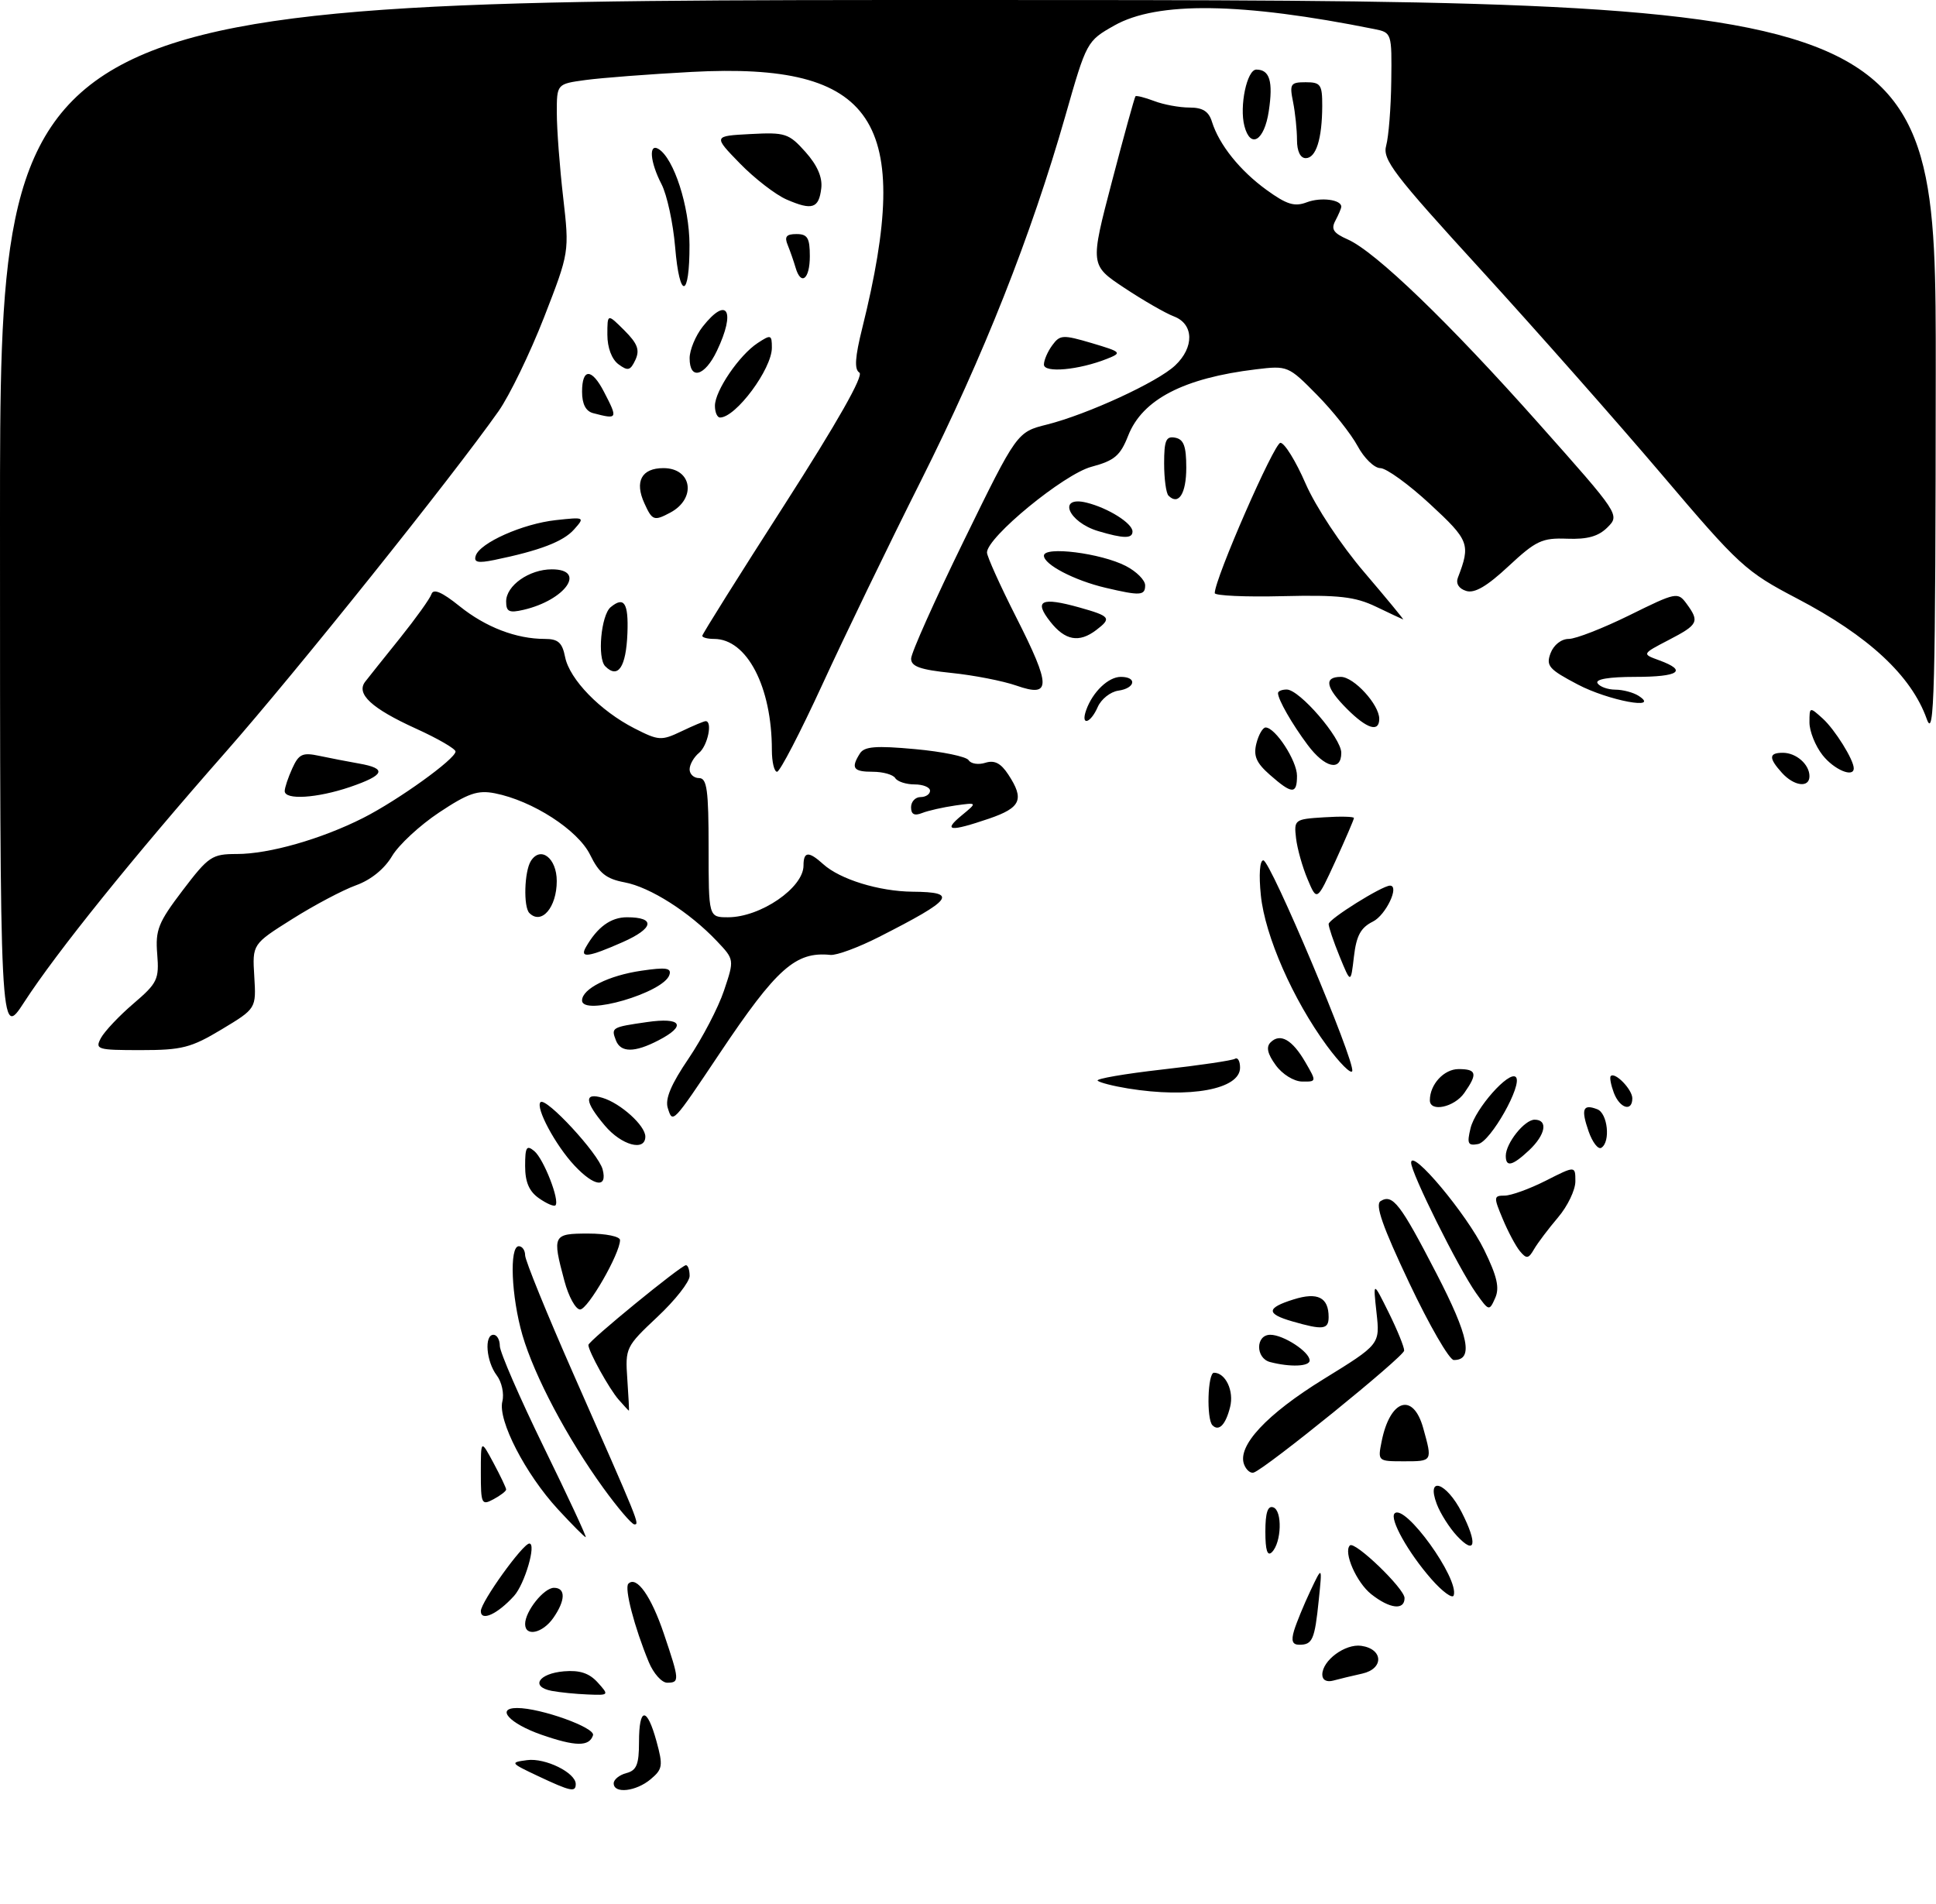 <?xml version="1.0" encoding="UTF-8" standalone="no"?>
<!DOCTYPE svg PUBLIC "-//W3C//DTD SVG 1.1//EN" "http://www.w3.org/Graphics/SVG/1.1/DTD/svg11.dtd" >
<svg xmlns="http://www.w3.org/2000/svg" xmlns:xlink="http://www.w3.org/1999/xlink" version="1.1" viewBox="0 0 306 301">
 <g >
 <path fill="currentColor"
d=" M 85.00 280.74 C 80.64 278.68 80.58 278.60 83.31 278.24 C 86.17 277.85 91.00 280.23 91.00 282.02 C 91.00 283.36 90.20 283.19 85.00 280.74 Z  M 97.00 281.91 C 97.00 281.30 97.90 280.58 99.00 280.29 C 100.62 279.87 101.00 278.93 101.00 275.38 C 101.00 269.82 102.25 269.76 103.76 275.25 C 104.82 279.12 104.74 279.66 102.85 281.25 C 100.54 283.20 97.00 283.60 97.00 281.91 Z  M 85.57 274.22 C 80.53 272.46 78.29 270.00 81.74 270.00 C 85.47 270.00 94.13 273.11 93.73 274.31 C 93.13 276.13 90.98 276.10 85.57 274.22 Z  M 87.19 267.29 C 83.80 266.64 85.11 264.55 89.13 264.20 C 91.62 263.99 93.12 264.48 94.46 265.95 C 96.29 267.98 96.28 268.00 92.90 267.86 C 91.03 267.79 88.46 267.53 87.19 267.29 Z  M 102.55 262.75 C 100.27 257.24 98.65 251.02 99.32 250.35 C 100.61 249.05 102.92 252.30 104.93 258.26 C 107.41 265.60 107.44 266.00 105.45 266.00 C 104.60 266.00 103.29 264.54 102.55 262.75 Z  M 209.00 264.72 C 209.00 262.48 212.62 259.81 215.16 260.17 C 218.65 260.67 218.76 263.79 215.32 264.56 C 213.77 264.90 211.71 265.40 210.75 265.66 C 209.69 265.95 209.00 265.58 209.00 264.72 Z  M 204.54 257.75 C 204.92 256.51 206.07 253.70 207.11 251.50 C 209.00 247.50 209.00 247.50 208.44 252.94 C 207.80 259.20 207.45 260.00 205.37 260.00 C 204.28 260.00 204.05 259.39 204.54 257.75 Z  M 83.00 256.72 C 83.00 254.72 85.96 251.00 87.56 251.00 C 89.44 251.00 89.39 253.00 87.44 255.78 C 85.75 258.19 83.00 258.78 83.00 256.72 Z  M 76.00 254.68 C 76.00 253.24 82.64 244.00 83.67 244.00 C 84.81 244.00 82.94 250.41 81.25 252.28 C 78.64 255.16 76.00 256.37 76.00 254.68 Z  M 216.75 252.02 C 214.41 250.18 212.30 245.37 213.36 244.30 C 214.12 243.54 222.00 251.12 222.00 252.62 C 222.00 254.59 219.68 254.33 216.75 252.02 Z  M 226.23 249.61 C 222.58 245.45 219.58 240.09 220.43 239.24 C 222.05 237.62 230.65 249.55 229.77 252.20 C 229.58 252.77 227.98 251.61 226.23 249.61 Z  M 200.00 242.12 C 200.00 239.12 200.38 237.97 201.25 238.28 C 202.71 238.79 202.56 243.84 201.04 245.36 C 200.32 246.08 200.00 245.08 200.00 242.12 Z  M 230.30 242.81 C 229.11 241.54 227.66 239.26 227.09 237.75 C 225.38 233.22 228.61 234.31 231.04 239.07 C 233.58 244.07 233.21 245.92 230.30 242.81 Z  M 88.19 238.59 C 83.04 233.00 78.66 224.50 79.40 221.54 C 79.71 220.32 79.31 218.46 78.51 217.41 C 76.85 215.22 76.51 211.00 78.00 211.00 C 78.55 211.00 79.00 211.79 79.00 212.76 C 79.00 213.73 82.13 220.93 85.95 228.76 C 89.78 236.59 92.76 243.00 92.58 243.00 C 92.40 243.00 90.43 241.02 88.19 238.59 Z  M 95.36 235.22 C 89.65 227.33 84.47 217.53 82.58 211.07 C 80.81 204.97 80.48 197.00 82.00 197.00 C 82.55 197.00 83.00 197.65 83.00 198.44 C 83.00 199.22 86.43 207.66 90.63 217.19 C 101.06 240.84 101.13 241.00 100.26 240.97 C 99.84 240.95 97.64 238.37 95.36 235.22 Z  M 76.00 232.80 C 76.00 227.53 76.00 227.53 78.00 231.26 C 79.10 233.31 80.00 235.20 80.00 235.46 C 80.00 235.72 79.10 236.41 78.00 237.00 C 76.12 238.01 76.00 237.76 76.00 232.80 Z  M 196.64 231.50 C 195.52 228.58 200.20 223.56 209.20 218.01 C 218.12 212.51 218.12 212.51 217.57 207.51 C 217.02 202.50 217.02 202.50 219.50 207.50 C 220.86 210.25 221.96 212.95 221.94 213.50 C 221.91 214.45 200.09 232.14 198.16 232.78 C 197.66 232.95 196.97 232.37 196.64 231.50 Z  M 218.38 227.85 C 219.71 221.19 223.36 220.03 224.95 225.75 C 226.42 231.04 226.44 231.00 221.88 231.00 C 217.78 231.00 217.75 230.98 218.38 227.85 Z  M 191.64 225.31 C 190.67 224.33 190.88 217.00 191.88 217.00 C 193.71 217.00 195.07 219.88 194.43 222.41 C 193.73 225.22 192.66 226.33 191.64 225.31 Z  M 97.78 221.25 C 96.29 219.56 93.00 213.60 93.00 212.61 C 93.00 211.99 107.66 200.00 108.42 200.00 C 108.74 200.00 109.00 200.76 109.00 201.70 C 109.00 202.63 106.71 205.55 103.90 208.18 C 98.92 212.86 98.81 213.08 99.15 217.99 C 99.34 220.74 99.46 223.00 99.40 223.00 C 99.35 223.00 98.62 222.21 97.78 221.25 Z  M 200.75 215.31 C 198.42 214.70 198.44 211.00 200.78 211.00 C 202.86 211.00 207.00 213.70 207.00 215.06 C 207.00 216.02 203.93 216.14 200.75 215.31 Z  M 222.74 202.80 C 218.53 193.91 217.31 190.43 218.21 189.87 C 220.12 188.69 221.33 190.26 227.04 201.31 C 232.18 211.24 232.94 215.02 229.78 214.99 C 229.08 214.98 225.91 209.50 222.74 202.80 Z  M 204.25 208.88 C 200.09 207.68 200.14 206.76 204.46 205.41 C 208.27 204.21 210.00 205.09 210.00 208.20 C 210.00 210.18 209.10 210.28 204.25 208.88 Z  M 89.21 202.49 C 87.26 195.22 87.38 195.00 93.00 195.00 C 95.77 195.00 98.00 195.46 98.00 196.03 C 98.00 198.16 92.92 207.00 91.69 207.00 C 90.99 207.00 89.87 204.97 89.21 202.49 Z  M 233.31 204.42 C 230.50 200.44 222.99 185.35 223.04 183.77 C 223.11 181.51 231.81 191.91 234.58 197.57 C 236.63 201.77 237.05 203.58 236.32 205.20 C 235.39 207.29 235.33 207.27 233.31 204.42 Z  M 240.24 197.79 C 239.58 197.00 238.35 194.69 237.51 192.67 C 236.06 189.22 236.08 189.00 237.82 189.00 C 238.83 189.00 241.76 187.94 244.33 186.64 C 249.00 184.27 249.00 184.27 249.00 186.75 C 249.00 188.12 247.76 190.69 246.25 192.46 C 244.74 194.24 243.04 196.49 242.47 197.47 C 241.59 199.00 241.28 199.04 240.24 197.79 Z  M 85.19 189.42 C 83.63 188.33 83.00 186.86 83.00 184.32 C 83.00 181.32 83.23 180.95 84.45 181.96 C 85.94 183.20 88.52 189.82 87.79 190.54 C 87.56 190.77 86.39 190.26 85.19 189.42 Z  M 90.80 184.25 C 87.79 181.04 84.60 175.07 85.43 174.23 C 86.29 173.38 94.60 182.36 95.25 184.86 C 96.04 187.87 93.92 187.58 90.80 184.25 Z  M 238.00 182.72 C 238.00 180.72 240.96 177.00 242.56 177.00 C 244.72 177.00 244.30 179.37 241.69 181.83 C 239.05 184.30 238.00 184.56 238.00 182.72 Z  M 251.09 178.84 C 249.86 175.30 250.19 174.47 252.46 175.35 C 254.11 175.98 254.59 180.52 253.10 181.44 C 252.60 181.75 251.70 180.58 251.09 178.84 Z  M 95.59 177.92 C 92.39 174.13 92.28 172.65 95.25 173.55 C 98.11 174.42 102.00 177.94 102.00 179.67 C 102.00 182.08 98.22 181.05 95.59 177.92 Z  M 232.43 178.35 C 233.18 175.24 238.53 169.20 239.59 170.26 C 240.73 171.40 235.61 180.48 233.62 180.85 C 232.01 181.15 231.84 180.78 232.43 178.35 Z  M 105.55 175.16 C 105.09 173.72 106.07 171.40 108.85 167.31 C 111.01 164.11 113.53 159.29 114.43 156.60 C 116.08 151.69 116.08 151.69 113.29 148.75 C 108.98 144.20 102.75 140.23 98.72 139.48 C 95.81 138.93 94.70 138.04 93.28 135.14 C 91.36 131.21 84.17 126.57 78.21 125.40 C 75.50 124.87 73.97 125.40 69.40 128.44 C 66.36 130.46 63.01 133.56 61.96 135.34 C 60.77 137.35 58.62 139.10 56.28 139.94 C 54.20 140.69 49.66 143.09 46.19 145.28 C 39.88 149.25 39.88 149.25 40.19 154.34 C 40.50 159.43 40.50 159.43 35.04 162.72 C 30.20 165.63 28.77 166.00 22.26 166.00 C 15.35 166.00 14.99 165.89 15.95 164.09 C 16.52 163.04 18.82 160.59 21.08 158.66 C 24.89 155.40 25.17 154.82 24.85 150.82 C 24.54 147.00 25.01 145.83 28.87 140.75 C 32.97 135.36 33.50 135.00 37.44 135.00 C 42.54 135.00 50.79 132.64 57.40 129.30 C 62.94 126.49 72.00 119.97 72.00 118.80 C 72.00 118.37 69.19 116.74 65.75 115.18 C 58.72 111.98 56.23 109.68 57.73 107.75 C 58.26 107.06 60.74 103.96 63.23 100.86 C 65.72 97.75 67.96 94.63 68.20 93.91 C 68.50 93.01 69.86 93.59 72.63 95.82 C 76.77 99.15 81.59 101.00 86.12 101.00 C 88.22 101.00 88.87 101.58 89.32 103.87 C 90.03 107.40 94.87 112.38 100.28 115.14 C 104.10 117.09 104.53 117.12 107.70 115.61 C 109.55 114.72 111.28 114.00 111.53 114.00 C 112.66 114.00 111.86 117.87 110.50 119.00 C 109.67 119.68 109.00 120.86 109.00 121.62 C 109.00 122.38 109.67 123.00 110.50 123.00 C 111.74 123.00 112.00 124.89 112.00 134.00 C 112.00 145.00 112.00 145.00 115.07 145.00 C 120.20 145.00 127.00 140.34 127.00 136.83 C 127.00 134.58 127.81 134.52 130.11 136.60 C 132.77 139.01 138.94 140.91 144.25 140.96 C 151.50 141.02 150.67 142.15 138.94 148.11 C 135.68 149.77 132.22 151.05 131.25 150.95 C 125.76 150.39 122.76 153.05 113.76 166.50 C 106.25 177.72 106.33 177.63 105.55 175.16 Z  M 226.00 173.93 C 226.00 171.42 228.23 169.00 230.54 169.00 C 233.41 169.00 233.58 169.73 231.44 172.78 C 229.86 175.04 226.00 175.86 226.00 173.93 Z  M 255.08 172.75 C 254.62 171.51 254.39 170.32 254.59 170.11 C 255.25 169.39 258.00 172.22 258.00 173.62 C 258.00 175.81 256.02 175.22 255.08 172.75 Z  M 178.27 172.06 C 175.94 171.68 173.79 171.13 173.49 170.83 C 173.19 170.53 177.78 169.74 183.68 169.07 C 189.58 168.41 194.77 167.64 195.20 167.37 C 195.64 167.10 196.00 167.74 196.00 168.78 C 196.00 172.19 188.08 173.66 178.27 172.06 Z  M 201.64 168.38 C 200.34 166.60 200.09 165.51 200.82 164.78 C 202.34 163.26 204.25 164.34 206.31 167.89 C 208.11 170.99 208.11 171.00 205.81 170.97 C 204.51 170.95 202.68 169.82 201.64 168.38 Z  M 209.70 165.28 C 204.36 158.00 199.95 147.96 199.29 141.56 C 198.95 138.26 199.11 136.00 199.68 136.00 C 200.80 136.00 214.22 167.84 213.73 169.32 C 213.55 169.86 211.73 168.04 209.70 165.28 Z  M 97.35 164.46 C 96.57 162.44 96.68 162.37 102.25 161.57 C 107.74 160.77 108.59 162.13 104.05 164.47 C 100.29 166.42 98.10 166.41 97.35 164.46 Z  M 0.00 82.16 C 0.00 0.00 0.00 0.00 153.00 0.00 C 306.00 0.00 306.00 0.00 305.96 58.75 C 305.92 109.75 305.73 116.99 304.54 113.66 C 302.10 106.80 295.32 100.51 284.00 94.59 C 275.91 90.36 274.88 89.41 262.66 75.01 C 255.60 66.70 242.75 52.15 234.11 42.69 C 220.23 27.51 218.48 25.21 219.10 23.00 C 219.48 21.62 219.85 17.05 219.90 12.83 C 220.00 5.23 219.97 5.15 217.25 4.60 C 196.27 0.38 182.93 0.19 176.13 4.03 C 171.78 6.49 171.74 6.57 168.39 18.31 C 162.96 37.31 155.49 56.19 145.56 76.00 C 140.45 86.17 133.43 100.69 129.96 108.25 C 126.48 115.81 123.27 122.00 122.82 122.00 C 122.37 122.00 122.00 120.45 122.00 118.55 C 122.00 108.57 118.06 101.00 112.87 101.00 C 111.84 101.00 111.00 100.78 111.00 100.51 C 111.00 100.24 116.84 90.93 123.98 79.81 C 132.35 66.76 136.56 59.34 135.83 58.90 C 135.01 58.39 135.14 56.46 136.29 51.85 C 144.46 18.98 138.36 9.82 109.30 11.37 C 102.58 11.73 95.04 12.31 92.54 12.65 C 88.00 13.27 88.00 13.27 88.01 17.89 C 88.01 20.42 88.46 26.40 89.01 31.17 C 90.00 39.85 90.00 39.85 85.99 50.17 C 83.77 55.85 80.54 62.52 78.80 65.00 C 71.37 75.54 46.78 106.25 35.69 118.86 C 21.06 135.48 8.95 150.51 3.83 158.41 C 0.00 164.31 0.00 164.31 0.00 82.16 Z  M 92.00 158.15 C 92.00 156.31 96.21 154.20 101.38 153.45 C 105.30 152.87 106.17 153.01 105.80 154.12 C 104.89 156.93 92.00 160.69 92.00 158.15 Z  M 211.75 151.23 C 210.79 148.88 210.00 146.56 210.00 146.07 C 210.00 145.29 218.46 140.00 219.70 140.00 C 221.26 140.00 219.04 144.67 217.00 145.68 C 215.07 146.64 214.39 147.90 214.00 151.21 C 213.50 155.50 213.50 155.50 211.75 151.23 Z  M 92.59 149.75 C 94.41 146.55 96.54 145.00 99.10 145.00 C 103.67 145.00 103.36 146.75 98.40 148.94 C 93.04 151.31 91.59 151.51 92.59 149.75 Z  M 83.67 144.33 C 82.71 143.37 82.87 137.75 83.91 136.10 C 85.45 133.68 88.00 135.65 88.00 139.27 C 88.00 143.44 85.59 146.26 83.67 144.33 Z  M 206.68 139.00 C 205.86 137.07 205.04 134.15 204.85 132.50 C 204.51 129.57 204.62 129.49 209.25 129.20 C 211.86 129.03 214.00 129.08 214.00 129.31 C 214.00 129.54 212.68 132.60 211.08 136.11 C 208.15 142.50 208.15 142.50 206.68 139.00 Z  M 152.00 128.90 C 154.50 126.84 154.50 126.84 151.00 127.33 C 149.07 127.61 146.71 128.14 145.75 128.52 C 144.52 129.01 144.00 128.73 144.00 127.61 C 144.00 126.72 144.68 126.00 145.50 126.00 C 146.32 126.00 147.00 125.55 147.00 125.00 C 147.00 124.45 145.90 124.00 144.56 124.00 C 143.22 124.00 141.84 123.55 141.50 123.00 C 141.16 122.45 139.56 122.00 137.94 122.00 C 134.86 122.00 134.45 121.42 135.92 119.10 C 136.62 118.00 138.43 117.85 144.63 118.42 C 148.94 118.81 152.75 119.60 153.10 120.17 C 153.46 120.74 154.65 120.93 155.74 120.58 C 157.19 120.12 158.19 120.64 159.37 122.44 C 161.95 126.37 161.37 127.68 156.32 129.41 C 150.12 131.52 148.98 131.39 152.00 128.90 Z  M 45.00 125.05 C 45.00 124.52 45.54 122.91 46.20 121.46 C 47.23 119.19 47.82 118.92 50.45 119.48 C 52.13 119.84 54.96 120.38 56.75 120.70 C 61.23 121.48 60.82 122.53 55.32 124.41 C 50.10 126.18 45.00 126.50 45.00 125.05 Z  M 200.72 122.49 C 198.56 120.59 198.09 119.50 198.58 117.53 C 198.93 116.14 199.59 115.00 200.04 115.00 C 201.58 115.00 205.00 120.27 205.00 122.63 C 205.00 125.60 204.22 125.57 200.72 122.49 Z  M 281.65 122.17 C 279.53 119.82 279.56 119.00 281.80 119.00 C 283.91 119.00 286.00 120.84 286.00 122.70 C 286.00 124.59 283.57 124.29 281.65 122.17 Z  M 288.07 119.37 C 286.93 117.92 286.00 115.60 286.00 114.21 C 286.00 111.71 286.02 111.71 288.10 113.59 C 290.02 115.33 293.00 120.11 293.00 121.45 C 293.00 122.99 289.89 121.68 288.07 119.37 Z  M 206.68 117.75 C 204.20 114.43 202.00 110.58 202.00 109.57 C 202.00 109.25 202.62 109.00 203.38 109.00 C 205.40 109.00 212.00 116.66 212.00 119.00 C 212.00 122.01 209.40 121.40 206.68 117.75 Z  M 212.92 112.08 C 209.53 108.69 209.20 107.00 211.93 107.00 C 213.99 107.00 218.00 111.38 218.00 113.63 C 218.00 115.82 216.07 115.23 212.92 112.08 Z  M 171.68 112.25 C 172.70 109.38 175.18 107.00 177.15 107.00 C 179.78 107.00 179.45 108.80 176.75 109.18 C 175.51 109.36 174.06 110.51 173.51 111.75 C 172.36 114.39 170.77 114.82 171.68 112.25 Z  M 249.37 108.20 C 244.80 105.80 244.33 105.25 245.08 103.25 C 245.58 101.94 246.78 101.00 247.95 101.00 C 249.06 101.00 253.38 99.31 257.56 97.25 C 264.95 93.60 265.19 93.55 266.58 95.44 C 268.66 98.28 268.43 98.74 263.75 101.17 C 259.50 103.38 259.50 103.38 262.25 104.38 C 266.79 106.04 265.39 107.00 258.44 107.00 C 254.32 107.00 252.11 107.37 252.50 108.00 C 252.84 108.55 254.10 109.01 255.31 109.02 C 256.51 109.02 258.18 109.47 259.00 110.00 C 262.57 112.31 254.20 110.75 249.37 108.20 Z  M 160.65 108.38 C 158.53 107.64 153.92 106.74 150.40 106.38 C 145.45 105.87 144.00 105.36 144.01 104.11 C 144.01 103.23 147.78 94.81 152.38 85.40 C 160.74 68.30 160.74 68.30 165.49 67.11 C 171.90 65.49 182.94 60.41 185.73 57.78 C 188.79 54.91 188.71 51.22 185.55 50.02 C 184.20 49.51 180.67 47.47 177.70 45.50 C 172.29 41.91 172.29 41.91 175.75 28.70 C 177.65 21.44 179.33 15.37 179.47 15.22 C 179.61 15.07 180.94 15.41 182.43 15.97 C 183.91 16.54 186.42 17.00 188.00 17.00 C 190.10 17.00 191.05 17.60 191.56 19.25 C 192.69 22.87 195.97 26.97 200.21 30.04 C 203.39 32.34 204.62 32.72 206.57 31.97 C 208.77 31.14 212.00 31.55 212.00 32.67 C 212.00 32.93 211.58 33.91 211.08 34.86 C 210.34 36.23 210.74 36.84 213.02 37.85 C 217.41 39.79 229.04 51.00 243.21 66.95 C 255.98 81.31 256.04 81.40 254.08 83.36 C 252.65 84.79 250.92 85.28 247.70 85.16 C 243.74 85.01 242.78 85.46 238.44 89.50 C 235.02 92.69 233.06 93.84 231.73 93.41 C 230.57 93.05 230.08 92.24 230.43 91.32 C 232.46 86.03 232.24 85.43 226.01 79.67 C 222.64 76.55 219.11 74.00 218.17 74.00 C 217.23 74.00 215.61 72.43 214.58 70.51 C 213.54 68.59 210.65 64.94 208.14 62.40 C 203.65 57.84 203.51 57.78 198.54 58.38 C 187.08 59.76 180.57 63.14 178.32 68.86 C 177.07 72.04 176.16 72.81 172.51 73.79 C 168.15 74.95 156.00 84.93 156.00 87.34 C 156.00 87.95 158.07 92.55 160.61 97.56 C 166.17 108.53 166.17 110.31 160.65 108.38 Z  M 95.67 105.33 C 94.38 104.05 95.00 97.24 96.52 95.98 C 98.65 94.22 99.35 95.32 99.17 100.09 C 98.96 105.46 97.69 107.36 95.67 105.33 Z  M 166.00 98.27 C 163.37 94.93 164.56 94.34 170.58 96.02 C 175.52 97.41 175.75 97.71 173.25 99.61 C 170.55 101.66 168.34 101.25 166.00 98.27 Z  M 217.50 95.91 C 214.18 94.32 211.66 94.03 202.75 94.24 C 196.83 94.39 192.00 94.16 192.00 93.76 C 192.00 91.49 201.40 70.00 202.38 70.00 C 203.03 70.00 204.82 72.90 206.36 76.45 C 207.97 80.13 211.94 86.14 215.62 90.45 C 219.16 94.60 221.93 97.96 221.78 97.92 C 221.63 97.87 219.70 96.97 217.50 95.91 Z  M 80.00 95.08 C 80.00 92.56 83.65 90.00 87.22 90.00 C 92.78 90.00 89.38 94.86 82.75 96.40 C 80.47 96.93 80.00 96.70 80.00 95.08 Z  M 174.72 92.91 C 169.80 91.75 165.00 89.24 165.00 87.84 C 165.00 86.30 174.01 87.44 177.95 89.47 C 179.63 90.34 181.00 91.71 181.00 92.53 C 181.00 94.16 180.23 94.21 174.72 92.91 Z  M 75.19 87.86 C 75.82 85.82 82.62 82.79 87.86 82.22 C 92.43 81.72 92.47 81.75 90.73 83.70 C 89.03 85.62 85.28 87.05 78.13 88.52 C 75.54 89.05 74.86 88.90 75.19 87.86 Z  M 173.59 83.96 C 168.80 82.53 167.08 78.31 171.75 79.46 C 175.15 80.30 179.00 82.72 179.00 84.02 C 179.00 85.17 177.59 85.15 173.59 83.96 Z  M 101.85 79.56 C 100.27 76.10 101.41 74.00 104.86 74.00 C 109.38 74.00 110.12 78.80 105.95 81.03 C 103.38 82.40 103.09 82.30 101.85 79.56 Z  M 184.69 78.35 C 184.31 77.98 184.00 75.68 184.00 73.26 C 184.00 69.60 184.30 68.91 185.75 69.19 C 187.10 69.45 187.50 70.53 187.50 73.93 C 187.50 78.04 186.28 79.95 184.69 78.35 Z  M 93.75 65.31 C 92.59 65.01 92.00 63.87 92.00 61.93 C 92.00 58.17 93.53 58.19 95.47 61.95 C 97.69 66.23 97.64 66.33 93.75 65.31 Z  M 113.00 64.15 C 113.00 61.78 116.84 56.14 119.75 54.23 C 121.85 52.85 122.00 52.90 122.00 54.97 C 122.00 58.33 116.30 66.00 113.81 66.00 C 113.36 66.00 113.00 65.17 113.00 64.15 Z  M 97.75 57.58 C 96.69 56.79 96.00 54.96 96.00 52.91 C 96.00 49.55 96.00 49.55 98.68 52.22 C 100.78 54.32 101.15 55.32 100.43 56.89 C 99.63 58.59 99.25 58.69 97.75 57.58 Z  M 109.00 56.63 C 109.00 55.33 109.93 53.08 111.07 51.63 C 114.94 46.72 116.34 49.12 113.31 55.47 C 111.39 59.50 109.00 60.15 109.00 56.63 Z  M 165.00 57.63 C 165.00 56.94 165.59 55.57 166.32 54.58 C 167.54 52.91 167.99 52.89 172.57 54.24 C 177.27 55.64 177.38 55.76 175.00 56.71 C 170.54 58.49 165.00 59.00 165.00 57.63 Z  M 106.71 39.05 C 106.39 35.25 105.42 30.79 104.56 29.12 C 102.74 25.61 102.49 22.57 104.10 23.56 C 106.52 25.06 108.96 32.61 108.98 38.69 C 109.01 47.22 107.41 47.47 106.71 39.05 Z  M 125.73 42.25 C 125.45 41.29 124.90 39.71 124.51 38.75 C 123.95 37.41 124.28 37.00 125.89 37.00 C 127.63 37.00 128.00 37.61 128.00 40.50 C 128.00 44.17 126.59 45.25 125.73 42.25 Z  M 124.33 31.54 C 122.58 30.78 119.26 28.21 116.94 25.83 C 112.73 21.50 112.73 21.50 118.62 21.19 C 124.12 20.90 124.68 21.08 127.31 24.02 C 129.18 26.12 130.01 28.02 129.81 29.75 C 129.43 32.96 128.38 33.30 124.33 31.54 Z  M 205.00 22.12 C 205.00 20.54 204.72 17.84 204.38 16.12 C 203.80 13.26 203.97 13.00 206.38 13.00 C 208.74 13.00 209.00 13.37 208.99 16.75 C 208.97 21.97 208.01 25.00 206.38 25.00 C 205.53 25.00 205.00 23.91 205.00 22.12 Z  M 196.69 19.93 C 195.87 16.79 197.09 11.00 198.57 11.00 C 200.69 11.00 201.25 12.86 200.54 17.57 C 199.84 22.25 197.65 23.59 196.69 19.93 Z "/>
</g>
</svg>